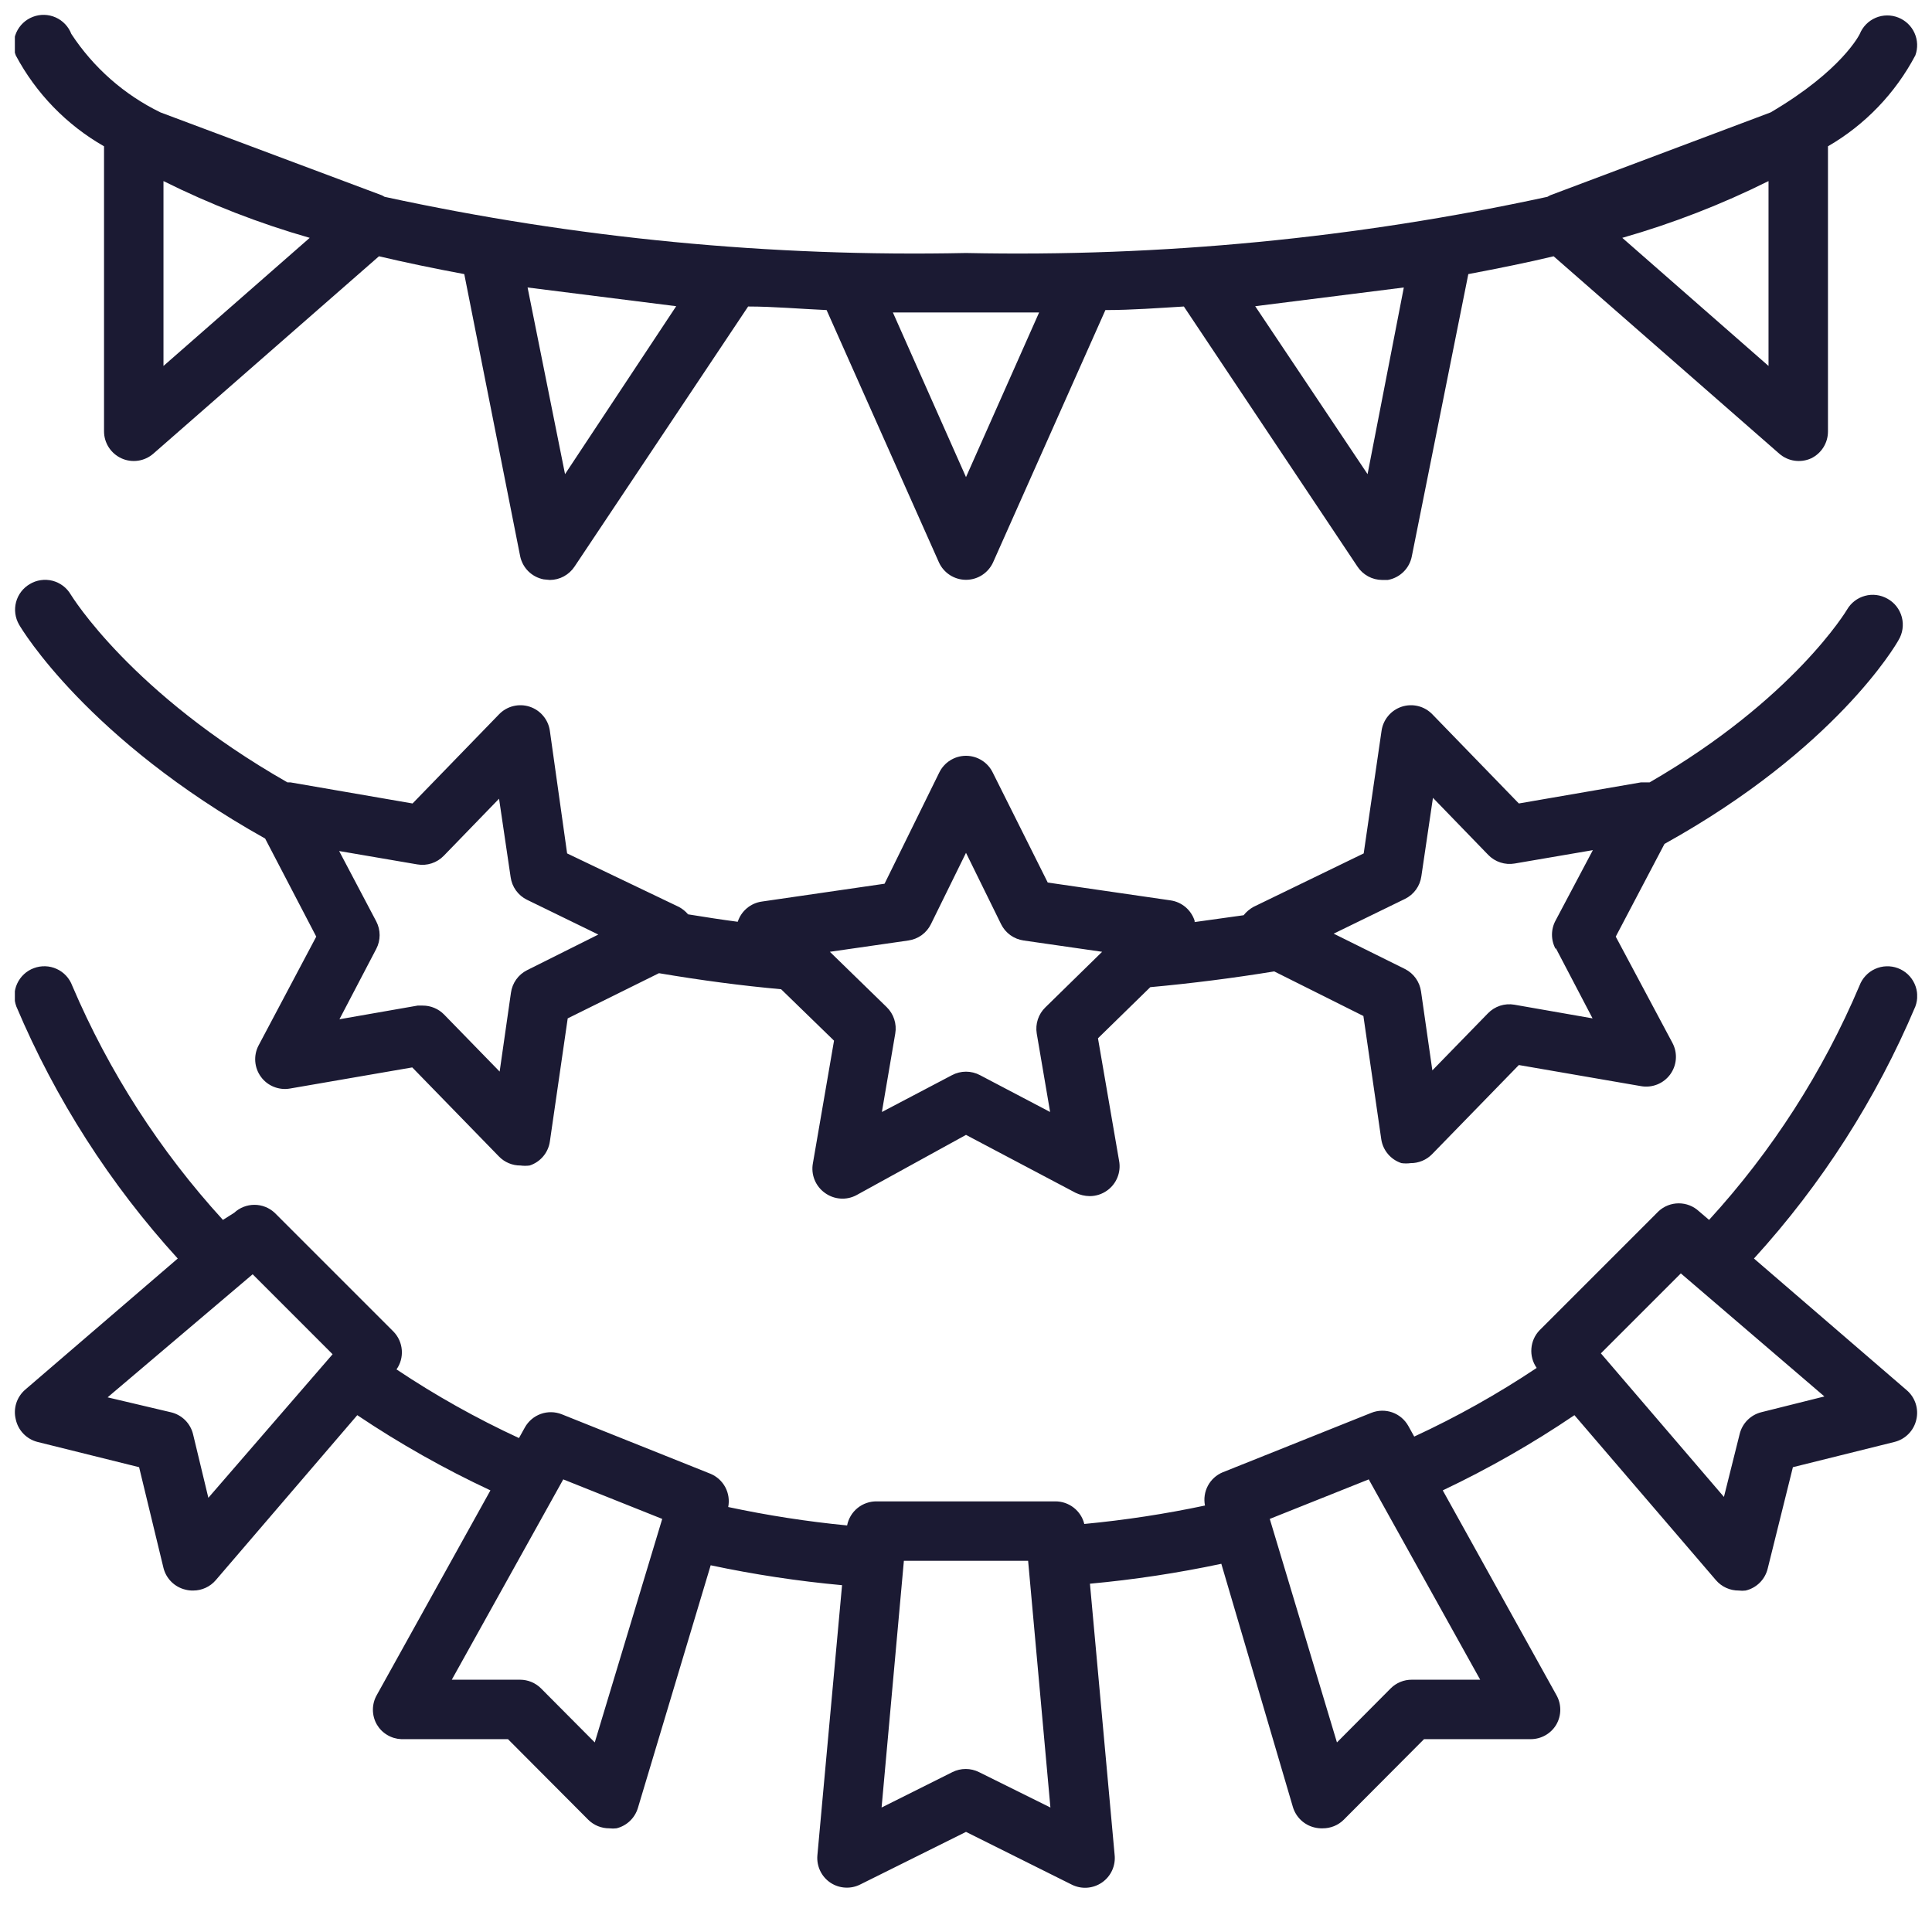 <svg width="64px" height="64px" viewBox="0 0 65 64" fill="none" xmlns="http://www.w3.org/2000/svg">
<g clip-path="url(#clip0_25_80)">
<path d="M63.5 19.642C63.27 19.512 62.998 19.477 62.744 19.547C62.489 19.616 62.272 19.783 62.14 20.012C62.14 20.012 60.36 23.012 55.5 25.822H55.21L51.1 26.532L48.19 23.532C48.059 23.397 47.894 23.301 47.712 23.256C47.529 23.211 47.338 23.218 47.16 23.276C46.981 23.335 46.823 23.442 46.703 23.587C46.583 23.731 46.505 23.906 46.48 24.092L45.88 28.212L42.17 30.012C42.043 30.083 41.931 30.178 41.84 30.292L40.19 30.522C40.195 30.506 40.195 30.488 40.19 30.472C40.132 30.294 40.025 30.136 39.882 30.016C39.739 29.896 39.565 29.818 39.38 29.792L35.25 29.192L33.4 25.492C33.318 25.323 33.19 25.18 33.031 25.081C32.872 24.981 32.688 24.928 32.5 24.928C32.312 24.928 32.128 24.981 31.969 25.081C31.81 25.18 31.682 25.323 31.6 25.492L29.76 29.232L25.63 29.832C25.445 29.858 25.271 29.936 25.128 30.056C24.985 30.176 24.878 30.334 24.82 30.512C24.28 30.442 23.71 30.352 23.15 30.262C23.063 30.16 22.958 30.075 22.84 30.012L19.08 28.212L18.5 24.092C18.475 23.906 18.398 23.731 18.277 23.587C18.157 23.442 17.999 23.335 17.82 23.276C17.642 23.218 17.451 23.211 17.268 23.256C17.086 23.301 16.92 23.397 16.79 23.532L13.88 26.532L9.77 25.822H9.67C4.41 22.822 2.42 19.562 2.38 19.502C2.313 19.388 2.224 19.288 2.118 19.208C2.012 19.129 1.892 19.071 1.763 19.038C1.635 19.006 1.501 18.999 1.37 19.019C1.239 19.038 1.113 19.083 1 19.152C0.773 19.285 0.608 19.503 0.54 19.758C0.473 20.012 0.509 20.284 0.64 20.512C0.73 20.672 2.95 24.372 8.92 27.712L10.64 31.012L8.7 34.672C8.613 34.837 8.574 35.024 8.588 35.211C8.602 35.397 8.667 35.576 8.778 35.727C8.888 35.879 9.039 35.996 9.212 36.065C9.386 36.135 9.576 36.155 9.76 36.122L13.87 35.412L16.79 38.412C16.884 38.508 16.996 38.584 17.119 38.635C17.243 38.687 17.376 38.713 17.51 38.712C17.613 38.726 17.717 38.726 17.82 38.712C17.998 38.654 18.156 38.547 18.276 38.404C18.396 38.261 18.474 38.087 18.5 37.902L19.1 33.762L22.17 32.242C23.59 32.482 24.95 32.662 26.28 32.782L28.06 34.512L27.35 38.632C27.314 38.819 27.333 39.013 27.404 39.19C27.475 39.368 27.595 39.521 27.75 39.632C27.901 39.743 28.081 39.81 28.268 39.824C28.456 39.839 28.644 39.8 28.81 39.712L32.5 37.682L36.19 39.632C36.337 39.702 36.497 39.74 36.66 39.742C36.872 39.743 37.078 39.676 37.25 39.552C37.405 39.441 37.525 39.288 37.596 39.11C37.667 38.933 37.686 38.739 37.65 38.552L36.94 34.432L38.7 32.712C40.12 32.582 41.52 32.402 42.87 32.182L45.87 33.682L46.47 37.822C46.496 38.007 46.574 38.181 46.694 38.324C46.814 38.467 46.972 38.574 47.15 38.632C47.253 38.646 47.357 38.646 47.46 38.632C47.594 38.633 47.727 38.606 47.85 38.555C47.974 38.504 48.086 38.428 48.18 38.332L51.1 35.332L55.21 36.042C55.394 36.075 55.584 36.055 55.758 35.985C55.931 35.916 56.082 35.798 56.192 35.648C56.303 35.496 56.368 35.317 56.382 35.131C56.396 34.944 56.357 34.758 56.27 34.592L54.36 31.012L56 27.892C61.75 24.702 63.79 21.192 63.87 21.042C63.941 20.927 63.988 20.798 64.007 20.664C64.027 20.53 64.019 20.393 63.985 20.263C63.95 20.132 63.889 20.009 63.806 19.902C63.723 19.796 63.619 19.707 63.5 19.642ZM17.73 32.142C17.585 32.215 17.46 32.323 17.366 32.455C17.272 32.587 17.212 32.741 17.19 32.902L16.81 35.552L14.94 33.632C14.846 33.536 14.734 33.46 14.61 33.409C14.487 33.357 14.354 33.331 14.22 33.332H14.05L11.42 33.792L12.66 31.422C12.734 31.28 12.772 31.122 12.772 30.962C12.772 30.802 12.734 30.644 12.66 30.502L11.41 28.132L14.04 28.582C14.201 28.61 14.366 28.598 14.521 28.547C14.676 28.497 14.816 28.409 14.93 28.292L16.79 26.372L17.18 29.012C17.203 29.174 17.264 29.328 17.36 29.46C17.456 29.593 17.583 29.7 17.73 29.772L20.13 30.942L17.73 32.142ZM35.17 33.392C35.054 33.504 34.967 33.643 34.917 33.796C34.866 33.95 34.854 34.113 34.88 34.272L35.33 36.912L32.97 35.672C32.825 35.595 32.664 35.555 32.5 35.555C32.336 35.555 32.175 35.595 32.03 35.672L29.67 36.912L30.12 34.272C30.148 34.111 30.136 33.946 30.085 33.791C30.035 33.636 29.947 33.495 29.83 33.382L27.92 31.522L30.56 31.142C30.722 31.119 30.876 31.057 31.009 30.962C31.141 30.866 31.248 30.739 31.32 30.592L32.5 28.192L33.68 30.592C33.752 30.739 33.859 30.866 33.992 30.962C34.124 31.057 34.278 31.119 34.44 31.142L37.08 31.522L35.17 33.392ZM52.34 31.392L53.58 33.762L50.95 33.302C50.789 33.274 50.624 33.286 50.469 33.336C50.314 33.387 50.173 33.475 50.06 33.592L48.19 35.512L47.81 32.862C47.788 32.701 47.728 32.548 47.634 32.415C47.54 32.283 47.415 32.175 47.27 32.102L44.87 30.912L47.27 29.742C47.417 29.67 47.544 29.563 47.64 29.43C47.736 29.298 47.797 29.144 47.82 28.982L48.21 26.342L50.07 28.262C50.183 28.379 50.324 28.467 50.479 28.517C50.634 28.568 50.799 28.58 50.96 28.552L53.59 28.102L52.34 30.462C52.258 30.61 52.215 30.777 52.215 30.947C52.215 31.117 52.258 31.284 52.34 31.432V31.392Z" fill="#1B1A33"/>
<path d="M59.01 41.842C61.288 39.343 63.124 36.476 64.44 33.362C64.486 33.239 64.507 33.107 64.502 32.976C64.498 32.844 64.467 32.715 64.412 32.595C64.357 32.475 64.279 32.367 64.183 32.277C64.087 32.188 63.973 32.118 63.85 32.072C63.727 32.026 63.595 32.005 63.464 32.01C63.332 32.014 63.203 32.045 63.083 32.1C62.963 32.154 62.855 32.232 62.766 32.329C62.676 32.425 62.606 32.538 62.56 32.662C61.334 35.557 59.622 38.222 57.5 40.542L57.16 40.252C56.975 40.08 56.732 39.985 56.48 39.985C56.228 39.985 55.985 40.08 55.8 40.252L51.8 44.252C51.638 44.419 51.54 44.637 51.522 44.869C51.503 45.101 51.566 45.332 51.7 45.522C50.389 46.398 49.011 47.17 47.58 47.832L47.38 47.472C47.261 47.261 47.071 47.1 46.843 47.019C46.615 46.938 46.365 46.943 46.14 47.032L41.14 49.032C40.926 49.12 40.749 49.28 40.639 49.484C40.53 49.689 40.495 49.925 40.54 50.152C39.2 50.436 37.844 50.643 36.48 50.772C36.426 50.553 36.3 50.36 36.122 50.222C35.944 50.084 35.725 50.01 35.5 50.012H29.5C29.265 50.008 29.035 50.087 28.852 50.235C28.669 50.383 28.545 50.591 28.5 50.822C27.156 50.691 25.821 50.484 24.5 50.202C24.545 49.975 24.51 49.739 24.401 49.534C24.291 49.33 24.114 49.17 23.9 49.082L18.9 47.082C18.675 46.993 18.425 46.988 18.197 47.069C17.969 47.15 17.779 47.311 17.66 47.522L17.46 47.882C16.029 47.22 14.651 46.448 13.34 45.572C13.474 45.382 13.537 45.151 13.518 44.919C13.5 44.687 13.402 44.469 13.24 44.302L9.24 40.302C9.055 40.13 8.812 40.035 8.56 40.035C8.308 40.035 8.065 40.13 7.88 40.302L7.5 40.542C5.378 38.22 3.664 35.556 2.43 32.662C2.384 32.538 2.315 32.425 2.225 32.328C2.135 32.231 2.028 32.153 1.908 32.099C1.788 32.044 1.658 32.013 1.527 32.009C1.395 32.004 1.263 32.026 1.14 32.072C1.016 32.117 0.903 32.187 0.806 32.277C0.71 32.366 0.632 32.474 0.577 32.594C0.522 32.714 0.491 32.844 0.487 32.975C0.482 33.107 0.504 33.239 0.55 33.362C1.866 36.476 3.703 39.343 5.98 41.842L0.85 46.252C0.709 46.373 0.605 46.53 0.548 46.706C0.492 46.883 0.485 47.072 0.53 47.252C0.569 47.434 0.658 47.602 0.787 47.736C0.916 47.87 1.08 47.966 1.26 48.012L4.68 48.862L5.5 52.252C5.545 52.43 5.637 52.592 5.768 52.721C5.898 52.849 6.062 52.94 6.24 52.982C6.325 53.004 6.412 53.014 6.5 53.012C6.644 53.012 6.787 52.981 6.918 52.92C7.05 52.86 7.166 52.772 7.26 52.662L12.02 47.112C13.446 48.069 14.944 48.915 16.5 49.642L12.68 56.522C12.592 56.674 12.546 56.846 12.546 57.022C12.546 57.197 12.592 57.37 12.68 57.522C12.765 57.666 12.884 57.786 13.028 57.871C13.171 57.957 13.333 58.005 13.5 58.012H17.09L19.79 60.722C19.883 60.815 19.994 60.888 20.116 60.938C20.238 60.987 20.368 61.013 20.5 61.012C20.58 61.022 20.66 61.022 20.74 61.012C20.909 60.971 21.064 60.886 21.19 60.767C21.316 60.648 21.409 60.498 21.46 60.332L23.91 52.162C25.369 52.472 26.845 52.696 28.33 52.832L27.5 61.922C27.484 62.101 27.517 62.28 27.594 62.442C27.671 62.604 27.791 62.742 27.94 62.842C28.087 62.939 28.256 62.996 28.432 63.006C28.608 63.017 28.783 62.981 28.94 62.902L32.5 61.132L36.05 62.902C36.211 62.984 36.391 63.022 36.571 63.01C36.751 62.998 36.925 62.938 37.074 62.835C37.222 62.733 37.341 62.592 37.416 62.427C37.491 62.263 37.52 62.081 37.5 61.902L36.67 52.782C38.155 52.646 39.631 52.422 41.09 52.112L43.5 60.302C43.551 60.468 43.644 60.618 43.77 60.737C43.896 60.856 44.051 60.941 44.22 60.982C44.312 61.005 44.406 61.015 44.5 61.012C44.632 61.013 44.762 60.987 44.884 60.938C45.006 60.888 45.117 60.815 45.21 60.722L47.91 58.012H51.5C51.673 58.012 51.844 57.967 51.995 57.881C52.146 57.795 52.272 57.671 52.36 57.522C52.448 57.37 52.494 57.197 52.494 57.022C52.494 56.846 52.448 56.674 52.36 56.522L48.54 49.642C50.079 48.912 51.56 48.067 52.97 47.112L57.73 52.662C57.825 52.773 57.943 52.862 58.076 52.922C58.209 52.983 58.354 53.013 58.5 53.012C58.576 53.022 58.654 53.022 58.73 53.012C58.908 52.97 59.072 52.879 59.202 52.751C59.333 52.622 59.425 52.46 59.47 52.282L60.32 48.862L63.74 48.012C63.918 47.967 64.08 47.875 64.209 47.744C64.338 47.614 64.428 47.45 64.47 47.272C64.515 47.092 64.508 46.903 64.452 46.727C64.395 46.55 64.291 46.392 64.15 46.272L59.01 41.842ZM7.01 49.892L6.5 47.772C6.459 47.586 6.365 47.416 6.231 47.281C6.096 47.147 5.926 47.053 5.74 47.012L3.62 46.512L8.5 42.372L11.19 45.062L7.01 49.892ZM20.01 58.122L18.2 56.302C18.014 56.117 17.762 56.013 17.5 56.012H15.2L18.95 49.272L22.28 50.602L20.01 58.122ZM32.94 59.122C32.8 59.052 32.646 59.015 32.49 59.015C32.334 59.015 32.18 59.052 32.04 59.122L29.66 60.312L30.41 52.012H34.59L35.34 60.312L32.94 59.122ZM47.5 56.012C47.368 56.011 47.238 56.036 47.116 56.086C46.994 56.136 46.883 56.209 46.79 56.302L44.98 58.122L42.72 50.602L46.05 49.272L49.8 56.012H47.5ZM59.26 47.012C59.083 47.056 58.922 47.147 58.794 47.275C58.665 47.404 58.574 47.565 58.53 47.742L58 49.862L53.86 45.032L56.55 42.342L61.38 46.482L59.26 47.012Z" fill="#1B1A33"/>
<path d="M63.87 0.092C63.625 -0.007 63.35 -0.005 63.106 0.098C62.863 0.201 62.67 0.397 62.57 0.642C62.57 0.642 61.99 1.862 59.57 3.282L52.15 6.072L52.06 6.122C45.636 7.515 39.072 8.149 32.5 8.012C25.928 8.149 19.364 7.515 12.94 6.122L12.85 6.072L5.4 3.282C4.18 2.689 3.144 1.776 2.4 0.642C2.305 0.394 2.114 0.194 1.872 0.086C1.629 -0.022 1.353 -0.029 1.105 0.067C0.857 0.162 0.657 0.352 0.549 0.595C0.441 0.838 0.435 1.114 0.53 1.362C1.211 2.642 2.241 3.703 3.5 4.422V14.012C3.5 14.204 3.556 14.392 3.661 14.554C3.766 14.715 3.915 14.843 4.09 14.922C4.265 15.001 4.459 15.027 4.648 14.999C4.838 14.971 5.016 14.888 5.16 14.762L12.75 8.122C13.64 8.332 14.6 8.532 15.62 8.722L17.5 18.212C17.54 18.405 17.636 18.583 17.777 18.722C17.917 18.86 18.096 18.954 18.29 18.992L18.5 19.012C18.665 19.011 18.827 18.97 18.971 18.891C19.116 18.812 19.239 18.7 19.33 18.562L25.17 9.812C26.02 9.812 26.91 9.892 27.81 9.932L31.59 18.422C31.669 18.596 31.798 18.744 31.959 18.848C32.12 18.952 32.308 19.007 32.5 19.007C32.692 19.007 32.88 18.952 33.041 18.848C33.202 18.744 33.33 18.596 33.41 18.422L37.19 9.932C38.09 9.932 38.98 9.862 39.83 9.812L45.67 18.562C45.761 18.7 45.884 18.812 46.029 18.891C46.173 18.97 46.335 19.011 46.5 19.012H46.69C46.89 18.977 47.075 18.881 47.22 18.738C47.365 18.596 47.462 18.412 47.5 18.212L49.4 8.722C50.4 8.532 51.4 8.332 52.27 8.122L59.86 14.762C60.004 14.888 60.182 14.971 60.371 14.999C60.561 15.027 60.755 15.001 60.93 14.922C61.102 14.84 61.246 14.711 61.347 14.55C61.448 14.389 61.501 14.202 61.5 14.012V4.422C62.748 3.699 63.767 2.638 64.44 1.362C64.529 1.118 64.519 0.848 64.412 0.611C64.306 0.374 64.111 0.188 63.87 0.092ZM19.01 15.452L17.75 9.172L22.75 9.802L19.01 15.452ZM46.01 15.452L42.23 9.802L47.23 9.172L46.01 15.452ZM5.5 11.812V5.592C7.078 6.378 8.725 7.017 10.42 7.502L5.5 11.812ZM34.96 10.012L32.5 15.552L30.04 10.012H34.96ZM59.5 11.812L54.58 7.502C56.275 7.017 57.922 6.378 59.5 5.592V11.812Z" fill="#1B1A33"/>
</g>
<defs>
<clipPath id="clip0_25_80">
<rect width="64" height="64" fill="white" transform="translate(0.5)"/>
</clipPath>
</defs>
</svg>
